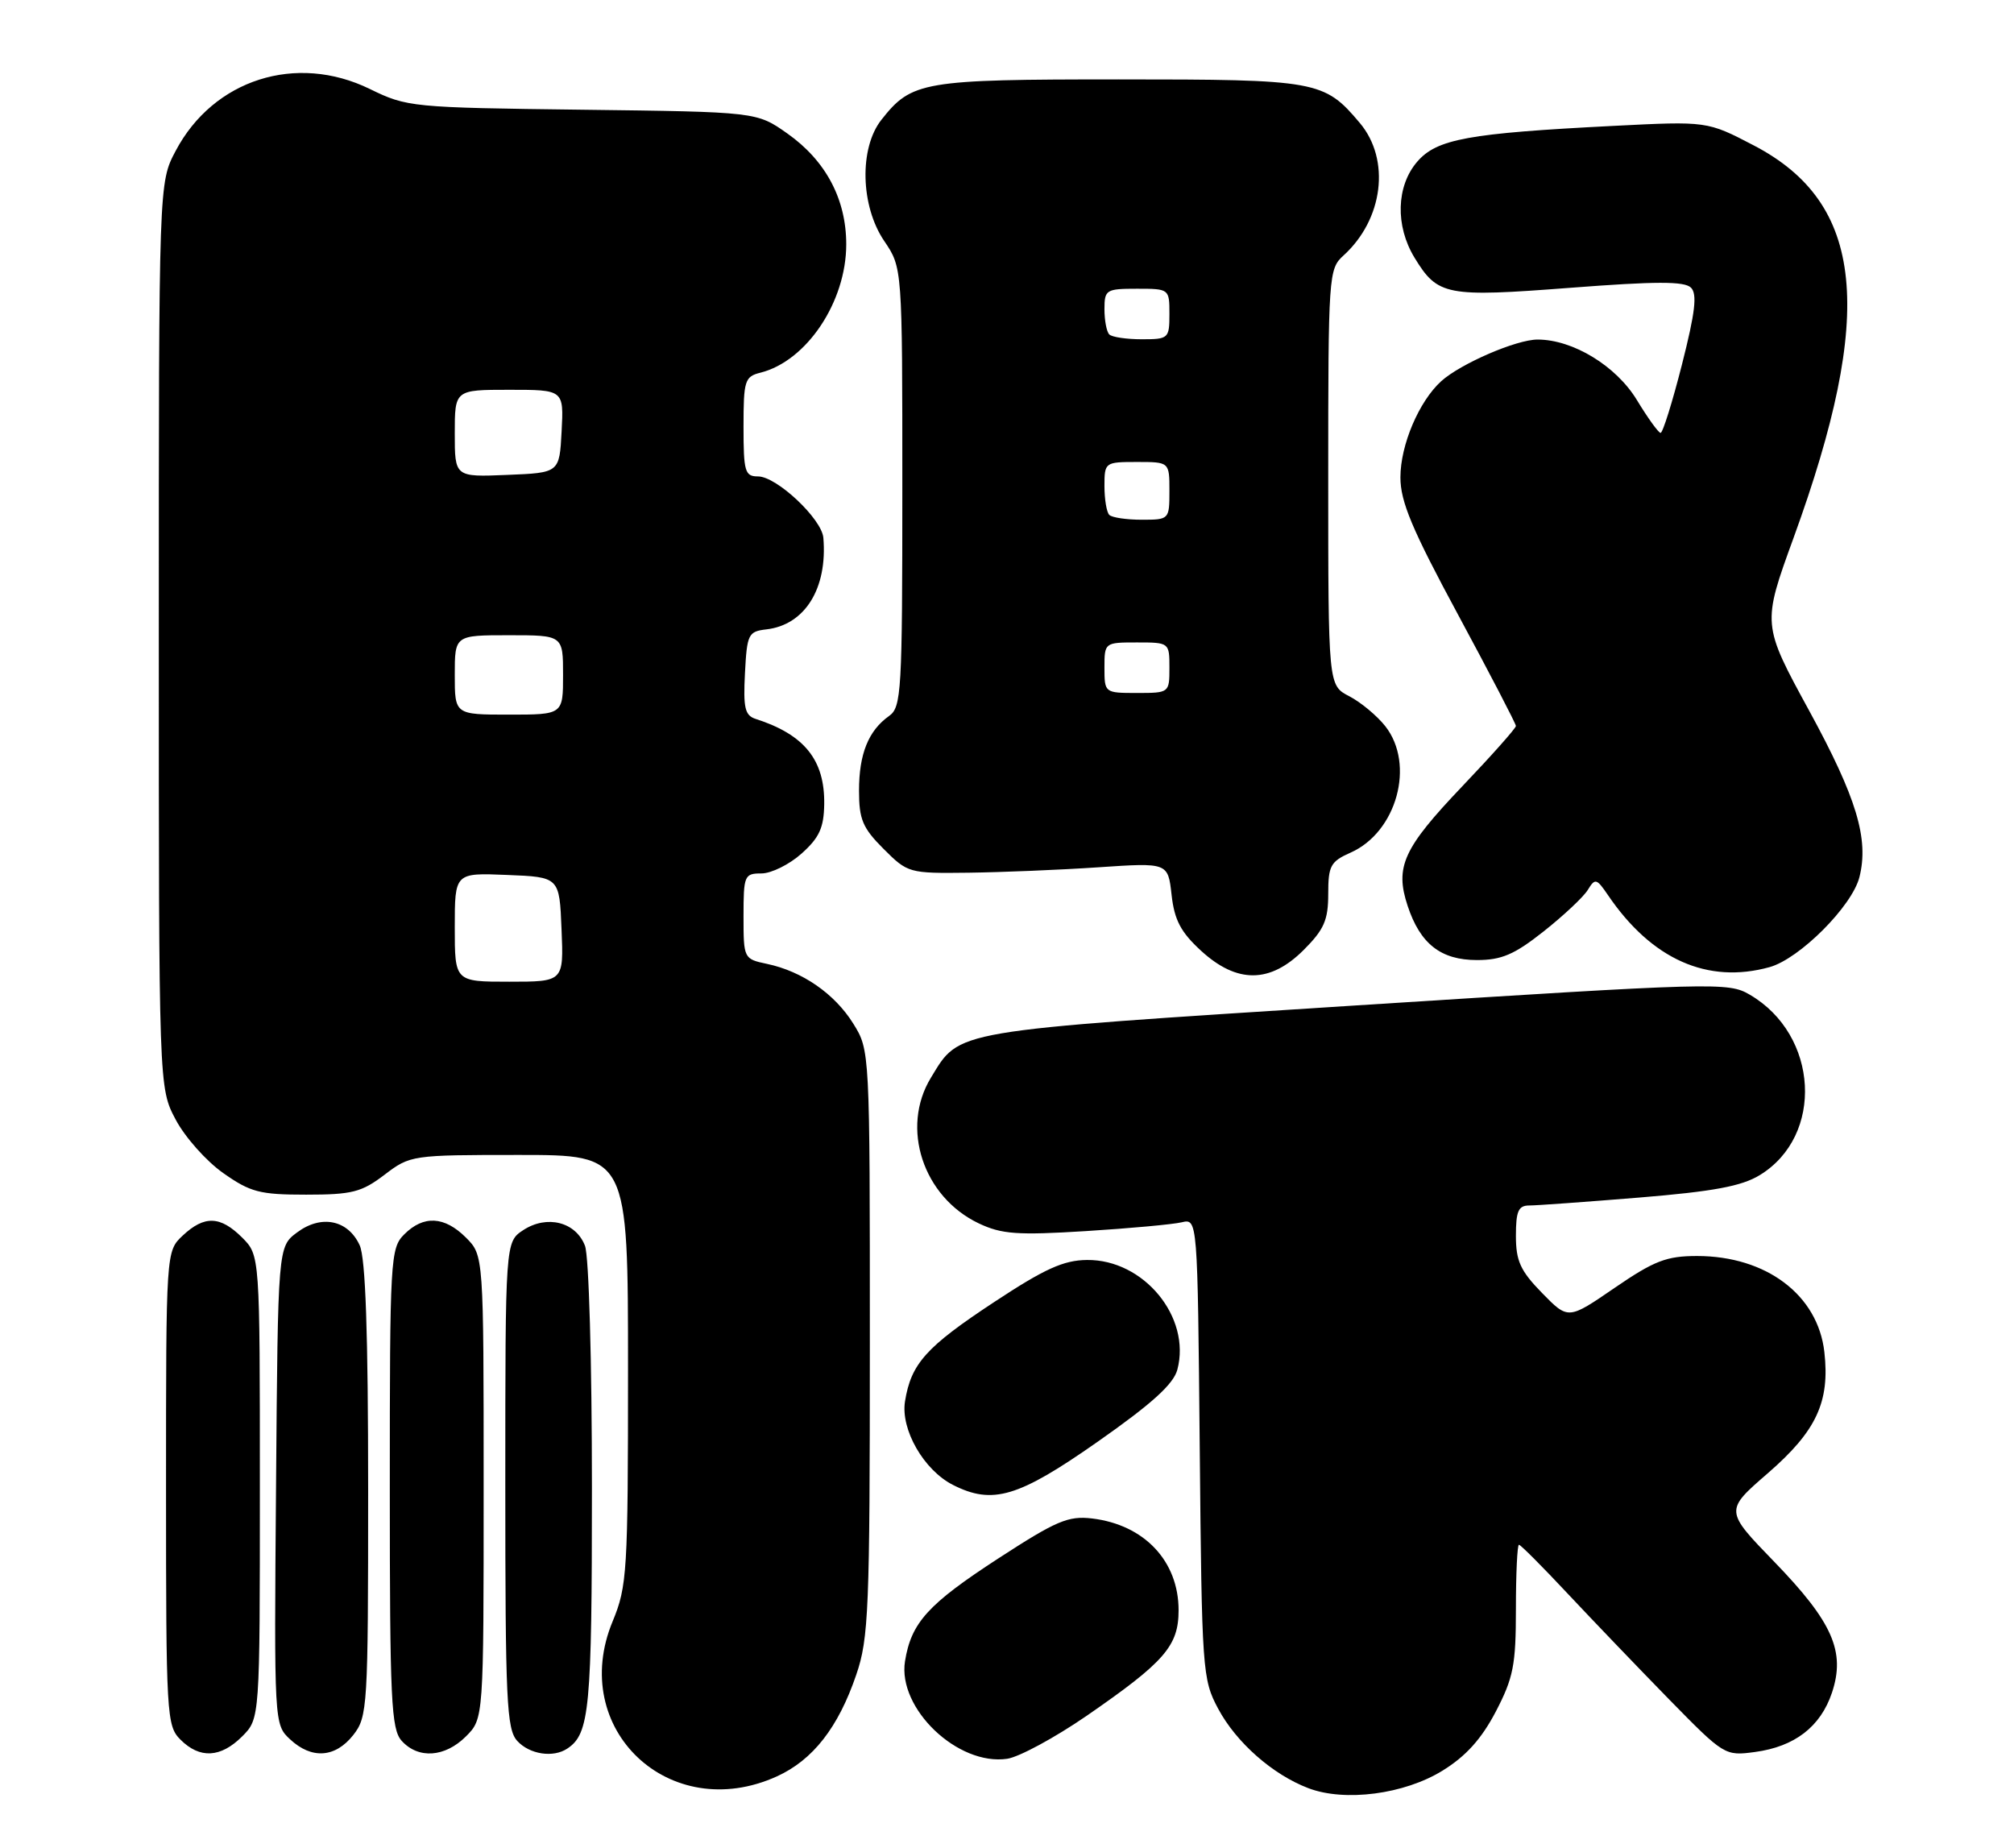 <?xml version="1.0" encoding="UTF-8" standalone="no"?>
<!DOCTYPE svg PUBLIC "-//W3C//DTD SVG 1.1//EN" "http://www.w3.org/Graphics/SVG/1.1/DTD/svg11.dtd" >
<svg xmlns="http://www.w3.org/2000/svg" xmlns:xlink="http://www.w3.org/1999/xlink" version="1.1" viewBox="0 0 279 256">
 <g >
 <path fill="currentColor"
d=" M 199.84 245.29 C 203.07 243.30 205.23 240.90 207.21 237.12 C 209.65 232.43 210.00 230.67 210.00 222.89 C 210.00 218.00 210.19 214.00 210.42 214.00 C 210.65 214.00 213.68 217.04 217.15 220.75 C 220.63 224.46 226.95 231.05 231.19 235.39 C 238.85 243.21 238.95 243.27 243.12 242.71 C 248.62 241.97 252.20 239.21 253.78 234.50 C 255.68 228.81 253.88 224.72 245.81 216.38 C 238.92 209.27 238.92 209.27 244.90 204.09 C 251.62 198.26 253.51 194.22 252.73 187.31 C 251.84 179.40 244.68 174.00 235.10 174.00 C 230.86 174.00 229.17 174.65 223.68 178.41 C 217.24 182.83 217.24 182.83 213.62 179.12 C 210.62 176.05 210.00 174.69 210.00 171.21 C 210.00 167.77 210.34 167.00 211.86 167.00 C 212.88 167.00 219.74 166.50 227.11 165.90 C 237.33 165.06 241.27 164.33 243.77 162.80 C 252.72 157.35 251.96 143.38 242.40 137.80 C 239.41 136.05 237.81 136.10 187.80 139.29 C 131.48 142.90 133.02 142.63 128.96 149.30 C 124.72 156.25 127.87 165.81 135.59 169.48 C 138.76 170.98 140.92 171.14 150.40 170.55 C 156.51 170.17 162.49 169.62 163.70 169.33 C 165.90 168.81 165.90 168.81 166.20 200.65 C 166.49 231.46 166.57 232.64 168.75 236.71 C 171.25 241.39 176.30 245.84 181.24 247.72 C 186.30 249.65 194.54 248.57 199.84 245.29 Z  M 107.62 246.09 C 112.61 243.82 116.13 239.32 118.62 232.00 C 120.34 226.98 120.50 222.98 120.50 186.00 C 120.50 145.50 120.50 145.50 118.20 141.80 C 115.63 137.67 111.14 134.56 106.25 133.53 C 103.03 132.85 103.00 132.79 103.00 126.92 C 103.00 121.28 103.12 121.00 105.48 121.00 C 106.85 121.00 109.35 119.76 111.04 118.25 C 113.50 116.05 114.13 114.68 114.18 111.39 C 114.26 105.28 111.44 101.77 104.70 99.60 C 103.19 99.12 102.95 98.09 103.20 93.26 C 103.48 87.85 103.66 87.48 106.17 87.19 C 111.51 86.57 114.65 81.52 114.06 74.50 C 113.84 71.88 107.59 66.00 105.01 66.00 C 103.19 66.00 103.00 65.35 103.00 59.11 C 103.00 52.72 103.17 52.17 105.34 51.63 C 111.75 50.02 117.23 41.82 117.23 33.85 C 117.23 27.59 114.40 22.26 109.08 18.50 C 104.83 15.50 104.83 15.50 80.67 15.20 C 57.03 14.91 56.38 14.84 51.24 12.33 C 41.04 7.34 29.56 11.00 24.33 20.91 C 22.00 25.31 22.00 25.31 22.00 88.00 C 22.00 150.69 22.00 150.69 24.33 155.09 C 25.61 157.52 28.57 160.85 30.91 162.50 C 34.70 165.17 35.98 165.50 42.41 165.50 C 48.77 165.50 50.09 165.16 53.26 162.75 C 56.83 160.03 57.04 160.00 71.93 160.00 C 87.00 160.00 87.00 160.00 87.00 189.73 C 87.00 217.80 86.88 219.75 84.87 224.61 C 78.68 239.53 92.77 252.83 107.62 246.09 Z  M 150.53 237.70 C 161.35 230.23 163.27 228.02 163.27 223.07 C 163.27 216.27 158.53 211.23 151.29 210.36 C 147.98 209.97 146.34 210.67 138.32 215.88 C 128.55 222.23 126.23 224.79 125.37 230.14 C 124.33 236.69 132.69 244.66 139.53 243.65 C 141.19 243.40 146.14 240.72 150.53 237.70 Z  M 33.55 240.55 C 36.00 238.09 36.00 238.09 36.00 206.00 C 36.00 173.91 36.00 173.91 33.55 171.45 C 30.52 168.43 28.32 168.35 25.31 171.17 C 23.00 173.35 23.00 173.35 23.00 206.17 C 23.00 237.67 23.08 239.08 25.00 241.00 C 27.68 243.68 30.57 243.52 33.55 240.55 Z  M 48.93 240.37 C 50.92 237.83 51.00 236.58 51.00 206.41 C 51.00 184.61 50.64 174.31 49.83 172.52 C 48.22 168.99 44.51 168.23 41.16 170.73 C 38.50 172.71 38.50 172.71 38.24 205.81 C 37.97 238.78 37.98 238.90 40.18 240.95 C 43.17 243.74 46.44 243.52 48.93 240.37 Z  M 64.55 240.55 C 67.00 238.09 67.00 238.09 67.00 206.00 C 67.00 173.91 67.00 173.91 64.55 171.45 C 61.57 168.48 58.68 168.32 56.00 171.00 C 54.08 172.92 54.00 174.33 54.00 206.17 C 54.00 235.63 54.19 239.55 55.65 241.17 C 57.96 243.71 61.64 243.45 64.55 240.55 Z  M 78.60 242.23 C 81.68 240.18 82.00 236.75 82.00 206.13 C 82.00 188.64 81.58 174.02 81.04 172.59 C 79.78 169.28 75.78 168.26 72.49 170.41 C 70.00 172.05 70.00 172.05 70.00 205.69 C 70.00 235.60 70.18 239.55 71.65 241.17 C 73.35 243.04 76.64 243.55 78.60 242.23 Z  M 152.03 199.75 C 159.57 194.47 162.57 191.75 163.10 189.74 C 165.03 182.46 158.43 174.46 150.58 174.55 C 147.33 174.58 144.71 175.77 137.72 180.38 C 128.28 186.60 126.21 188.91 125.37 194.14 C 124.75 198.05 127.98 203.67 132.03 205.72 C 137.51 208.49 141.07 207.43 152.03 199.75 Z  M 180.60 131.60 C 183.43 128.77 184.00 127.46 184.00 123.84 C 184.00 119.94 184.32 119.35 187.09 118.12 C 193.49 115.29 196.07 105.91 191.91 100.61 C 190.76 99.15 188.51 97.28 186.91 96.45 C 184.00 94.95 184.00 94.95 184.00 66.13 C 184.00 38.11 184.06 37.26 186.10 35.41 C 191.63 30.40 192.66 22.13 188.38 17.04 C 183.44 11.17 182.50 11.00 155.00 11.00 C 127.80 11.00 126.30 11.26 122.09 16.61 C 119.01 20.53 119.20 28.55 122.50 33.40 C 125.00 37.09 125.00 37.09 125.00 67.49 C 125.00 95.87 124.88 97.97 123.16 99.19 C 120.30 101.22 119.00 104.45 119.00 109.53 C 119.00 113.51 119.50 114.70 122.40 117.60 C 125.75 120.95 125.93 121.00 134.15 120.90 C 138.74 120.84 146.84 120.51 152.15 120.15 C 161.80 119.50 161.80 119.50 162.30 123.97 C 162.69 127.47 163.58 129.14 166.39 131.72 C 171.37 136.28 175.95 136.25 180.60 131.60 Z  M 245.14 133.98 C 249.30 132.82 256.58 125.53 257.59 121.50 C 258.92 116.21 257.19 110.50 250.65 98.50 C 244.10 86.50 244.10 86.50 248.47 74.49 C 259.83 43.26 258.30 28.15 242.96 20.15 C 236.50 16.78 236.50 16.78 223.50 17.44 C 203.37 18.46 199.04 19.25 196.32 22.41 C 193.42 25.78 193.27 31.29 195.95 35.69 C 199.17 40.97 200.31 41.19 217.53 39.87 C 229.39 38.96 233.35 38.95 234.25 39.85 C 235.14 40.74 234.84 43.26 233.00 50.51 C 231.67 55.73 230.34 59.99 230.04 59.97 C 229.74 59.95 228.27 57.91 226.76 55.42 C 223.89 50.69 217.90 47.04 213.00 47.04 C 210.06 47.04 202.35 50.38 199.66 52.80 C 196.57 55.60 194.00 61.65 194.00 66.13 C 194.00 69.50 195.61 73.34 202.00 85.18 C 206.40 93.34 210.00 100.27 210.00 100.57 C 210.00 100.88 206.65 104.65 202.55 108.95 C 194.39 117.52 193.21 120.09 195.00 125.49 C 196.74 130.76 199.60 133.00 204.60 133.00 C 208.01 133.00 209.79 132.24 213.84 129.03 C 216.61 126.84 219.36 124.26 219.96 123.28 C 220.97 121.63 221.17 121.68 222.75 124.00 C 228.80 132.91 236.55 136.36 245.14 133.98 Z  M 63.00 128.46 C 63.00 120.91 63.00 120.91 70.25 121.21 C 77.50 121.50 77.50 121.50 77.79 128.75 C 78.09 136.00 78.09 136.00 70.54 136.00 C 63.00 136.00 63.00 136.00 63.00 128.46 Z  M 63.00 93.50 C 63.00 88.00 63.00 88.00 70.50 88.00 C 78.00 88.00 78.00 88.00 78.00 93.50 C 78.00 99.00 78.00 99.00 70.50 99.00 C 63.00 99.00 63.00 99.00 63.00 93.50 Z  M 63.00 60.04 C 63.00 54.00 63.00 54.00 70.55 54.00 C 78.10 54.00 78.10 54.00 77.80 59.75 C 77.50 65.50 77.50 65.50 70.25 65.79 C 63.00 66.09 63.00 66.09 63.00 60.04 Z  M 153.00 92.50 C 153.00 89.02 153.02 89.00 157.50 89.00 C 161.98 89.00 162.00 89.02 162.00 92.50 C 162.00 95.98 161.98 96.00 157.50 96.00 C 153.02 96.00 153.00 95.98 153.00 92.50 Z  M 153.67 71.33 C 153.30 70.97 153.00 69.17 153.00 67.33 C 153.00 64.05 153.07 64.00 157.50 64.00 C 162.00 64.00 162.00 64.00 162.00 68.00 C 162.00 71.97 161.97 72.00 158.17 72.00 C 156.06 72.00 154.03 71.70 153.67 71.33 Z  M 153.67 46.33 C 153.30 45.97 153.00 44.39 153.00 42.83 C 153.00 40.14 153.23 40.00 157.50 40.00 C 161.98 40.00 162.00 40.02 162.00 43.50 C 162.00 46.89 161.88 47.00 158.17 47.00 C 156.06 47.00 154.03 46.70 153.67 46.33 Z "/>
</g>
</svg>